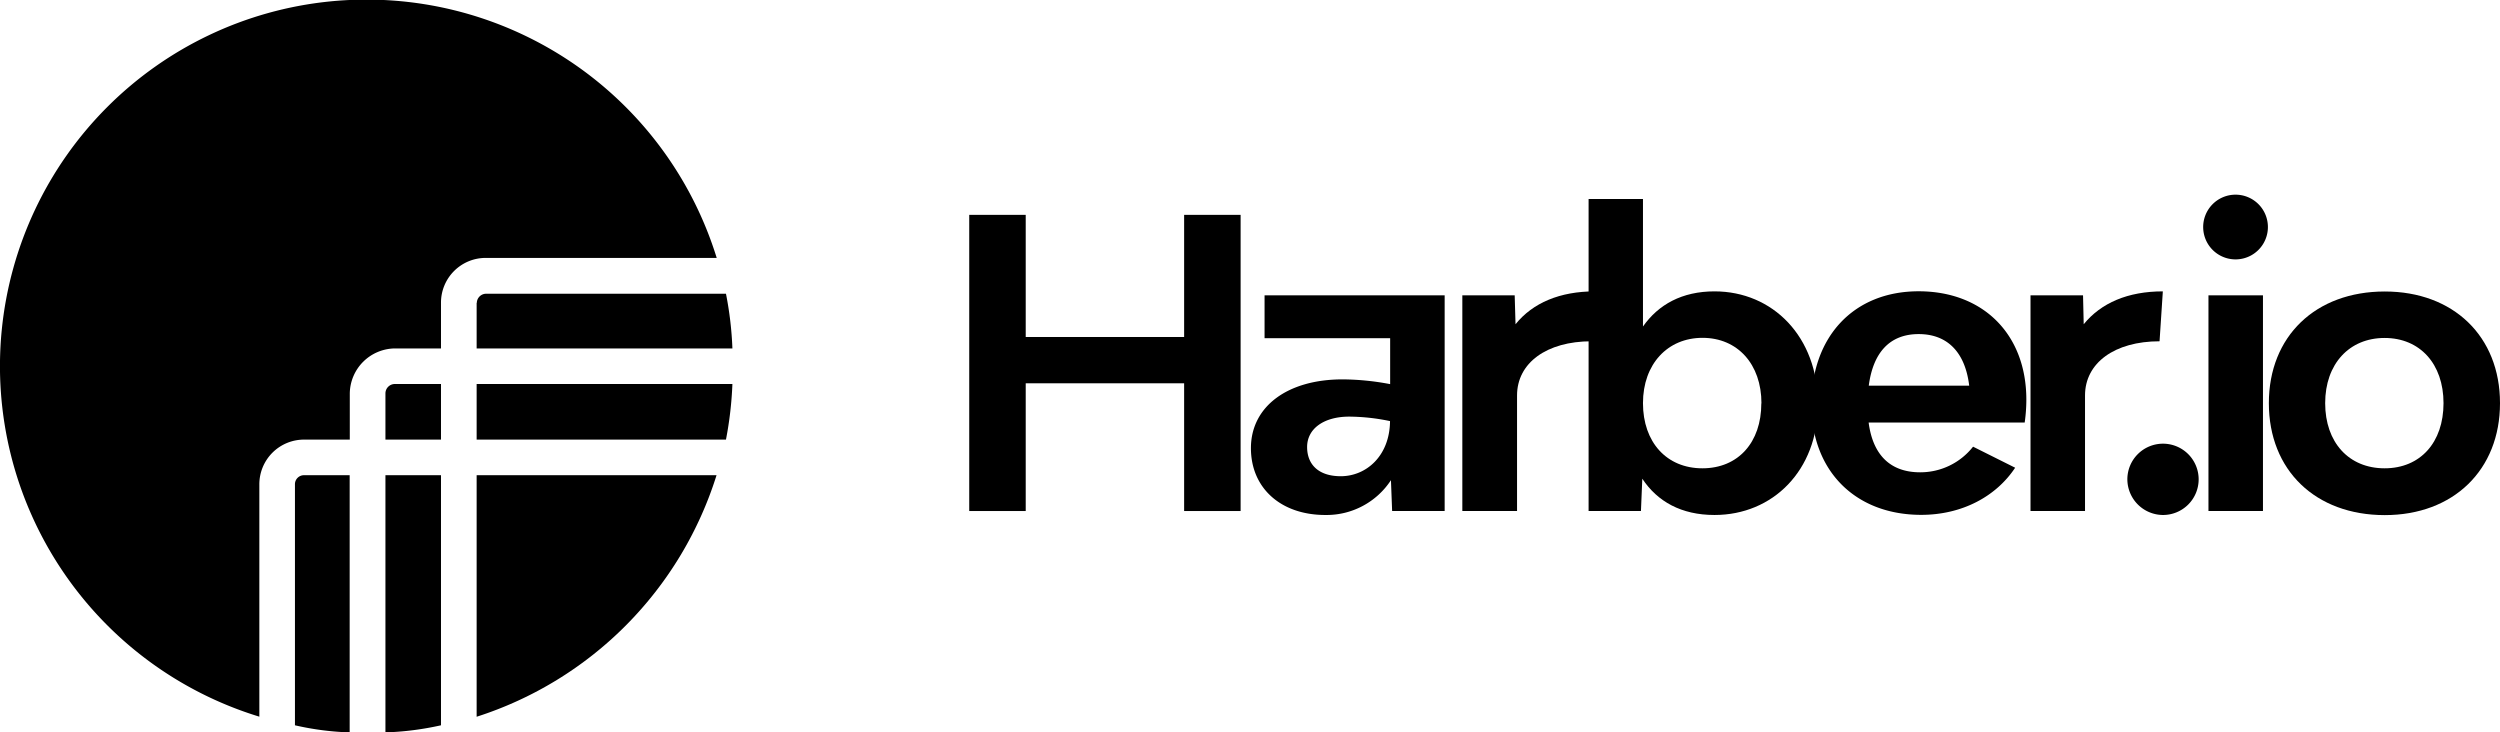 <svg id="Layer_1" data-name="Layer 1" xmlns="http://www.w3.org/2000/svg" xmlns:xlink="http://www.w3.org/1999/xlink" viewBox="0 0 594 174.02"><defs><style>.cls-1{fill:none;}.cls-2{clip-path:url(#clip-path);}</style><clipPath id="clip-path" transform="translate(-242.63 -453.21)"><rect class="cls-1" width="1080" height="1080"/></clipPath></defs><title>logo_horz_light</title><g class="cls-2"><path d="M314.91,557.66h10.83v-11A10.84,10.84,0,0,1,336.41,536h11V525.16a10.62,10.62,0,0,1,10.67-10.67h54.84a87.09,87.09,0,1,0-108.67,109V568.32a10.62,10.62,0,0,1,10.66-10.66" transform="translate(-242.63 -453.21)"/><path d="M355.88,525.16V536h60.77a82.66,82.66,0,0,0-1.53-13h-57a2.23,2.23,0,0,0-2.2,2.2" transform="translate(-242.63 -453.21)"/><path d="M334.21,546.66v11h13.2V544.45h-11a2.24,2.24,0,0,0-2.2,2.21" transform="translate(-242.63 -453.21)"/><path d="M334.21,566.12v61.11a71,71,0,0,0,13.2-1.69V566.12Z" transform="translate(-242.63 -453.21)"/><path d="M314.91,566.12a2.14,2.14,0,0,0-2.2,2.2v57.22a67.47,67.47,0,0,0,13,1.69V566.12Z" transform="translate(-242.63 -453.21)"/><path d="M355.88,557.66h59.24a87.25,87.25,0,0,0,1.53-13.21H355.88Z" transform="translate(-242.63 -453.21)"/><path d="M355.88,623.51a87.84,87.84,0,0,0,57-57.39h-57Z" transform="translate(-242.63 -453.21)"/><polygon points="294.77 51.05 294.77 121.42 281.35 121.42 281.35 91.07 243.71 91.07 243.71 121.42 230.29 121.42 230.29 51.05 243.71 51.05 243.71 80.07 281.35 80.07 281.35 51.05 294.77 51.05"/><path d="M585.88,523.38v51.25H573.4l-.28-7.33a18.3,18.3,0,0,1-15.6,8.27c-10.53,0-17.67-6.36-17.67-15.88,0-9.87,8.66-16.34,21.77-16.34a61.81,61.81,0,0,1,11.31,1.13V533.56H543.09V523.38Zm-13,29.88a48.44,48.44,0,0,0-9.68-1.06c-6,0-10,2.85-10,7.22,0,4.17,2.73,6.94,8,6.94,6,0,11.62-4.76,11.7-13.1" transform="translate(-242.63 -453.21)"/><path d="M621.6,522.44l-.85,11.86c-10.65,0-17.67,5.15-17.67,12.87v27.46h-13V523.38h12.44l.2,6.87c4.09-5.08,10.56-7.81,18.83-7.81" transform="translate(-242.63 -453.21)"/><path d="M674.57,549.24c0,15.8-10.76,26.33-24.57,26.33-7.88,0-13.58-3.2-17.16-8.62l-.32,7.68H620.08V500.49H633v30.3c3.67-5.23,9.29-8.35,17-8.35,13.81,0,24.57,10.73,24.57,26.8m-13.42-.2c0-9.32-5.69-15.56-14-15.56S633,539.72,633,549s5.62,15.48,14.12,15.48,14-6.16,14-15.41" transform="translate(-242.63 -453.21)"/><path d="M723.68,553.61H686.62c.94,7.25,4.76,11.82,12.25,11.82a15.93,15.93,0,0,0,12.56-6.09l10,5c-4.52,6.83-12.63,11.2-22.31,11.2-15.68,0-26.09-10.46-26.09-26.21,0-16.19,10.1-26.91,25.47-26.91s25.59,10.25,25.59,25.74a39.1,39.1,0,0,1-.39,5.42m-37.06-8.74h23.87c-.93-7.8-5.07-12.25-12-12.25s-10.84,4.45-11.86,12.25" transform="translate(-242.63 -453.21)"/><path d="M756.52,522.44l-.78,11.86c-10.69,0-17.71,5.15-17.71,12.87v27.46H725.08V523.38h12.48l.16,6.87c4.13-5.08,10.53-7.81,18.8-7.81" transform="translate(-242.63 -453.21)"/><path d="M748.09,567.1a8.47,8.47,0,1,1,8.5,8.47,8.51,8.51,0,0,1-8.5-8.47" transform="translate(-242.63 -453.21)"/><path d="M766.11,507.43a7.69,7.69,0,1,1,15.37,0,7.69,7.69,0,0,1-15.37,0m1.25,15.95h12.95v51.25H767.36Z" transform="translate(-242.63 -453.21)"/><path d="M781.71,549c0-15.88,11.08-26.53,27.54-26.53,16.3,0,27.38,10.65,27.38,26.53s-11.08,26.6-27.38,26.6c-16.46,0-27.54-10.65-27.54-26.6m41.5,0c0-9.33-5.61-15.49-14-15.49s-14.12,6.16-14.12,15.49,5.62,15.48,14.12,15.48,14-6.16,14-15.48" transform="translate(-242.63 -453.21)"/></g></svg>